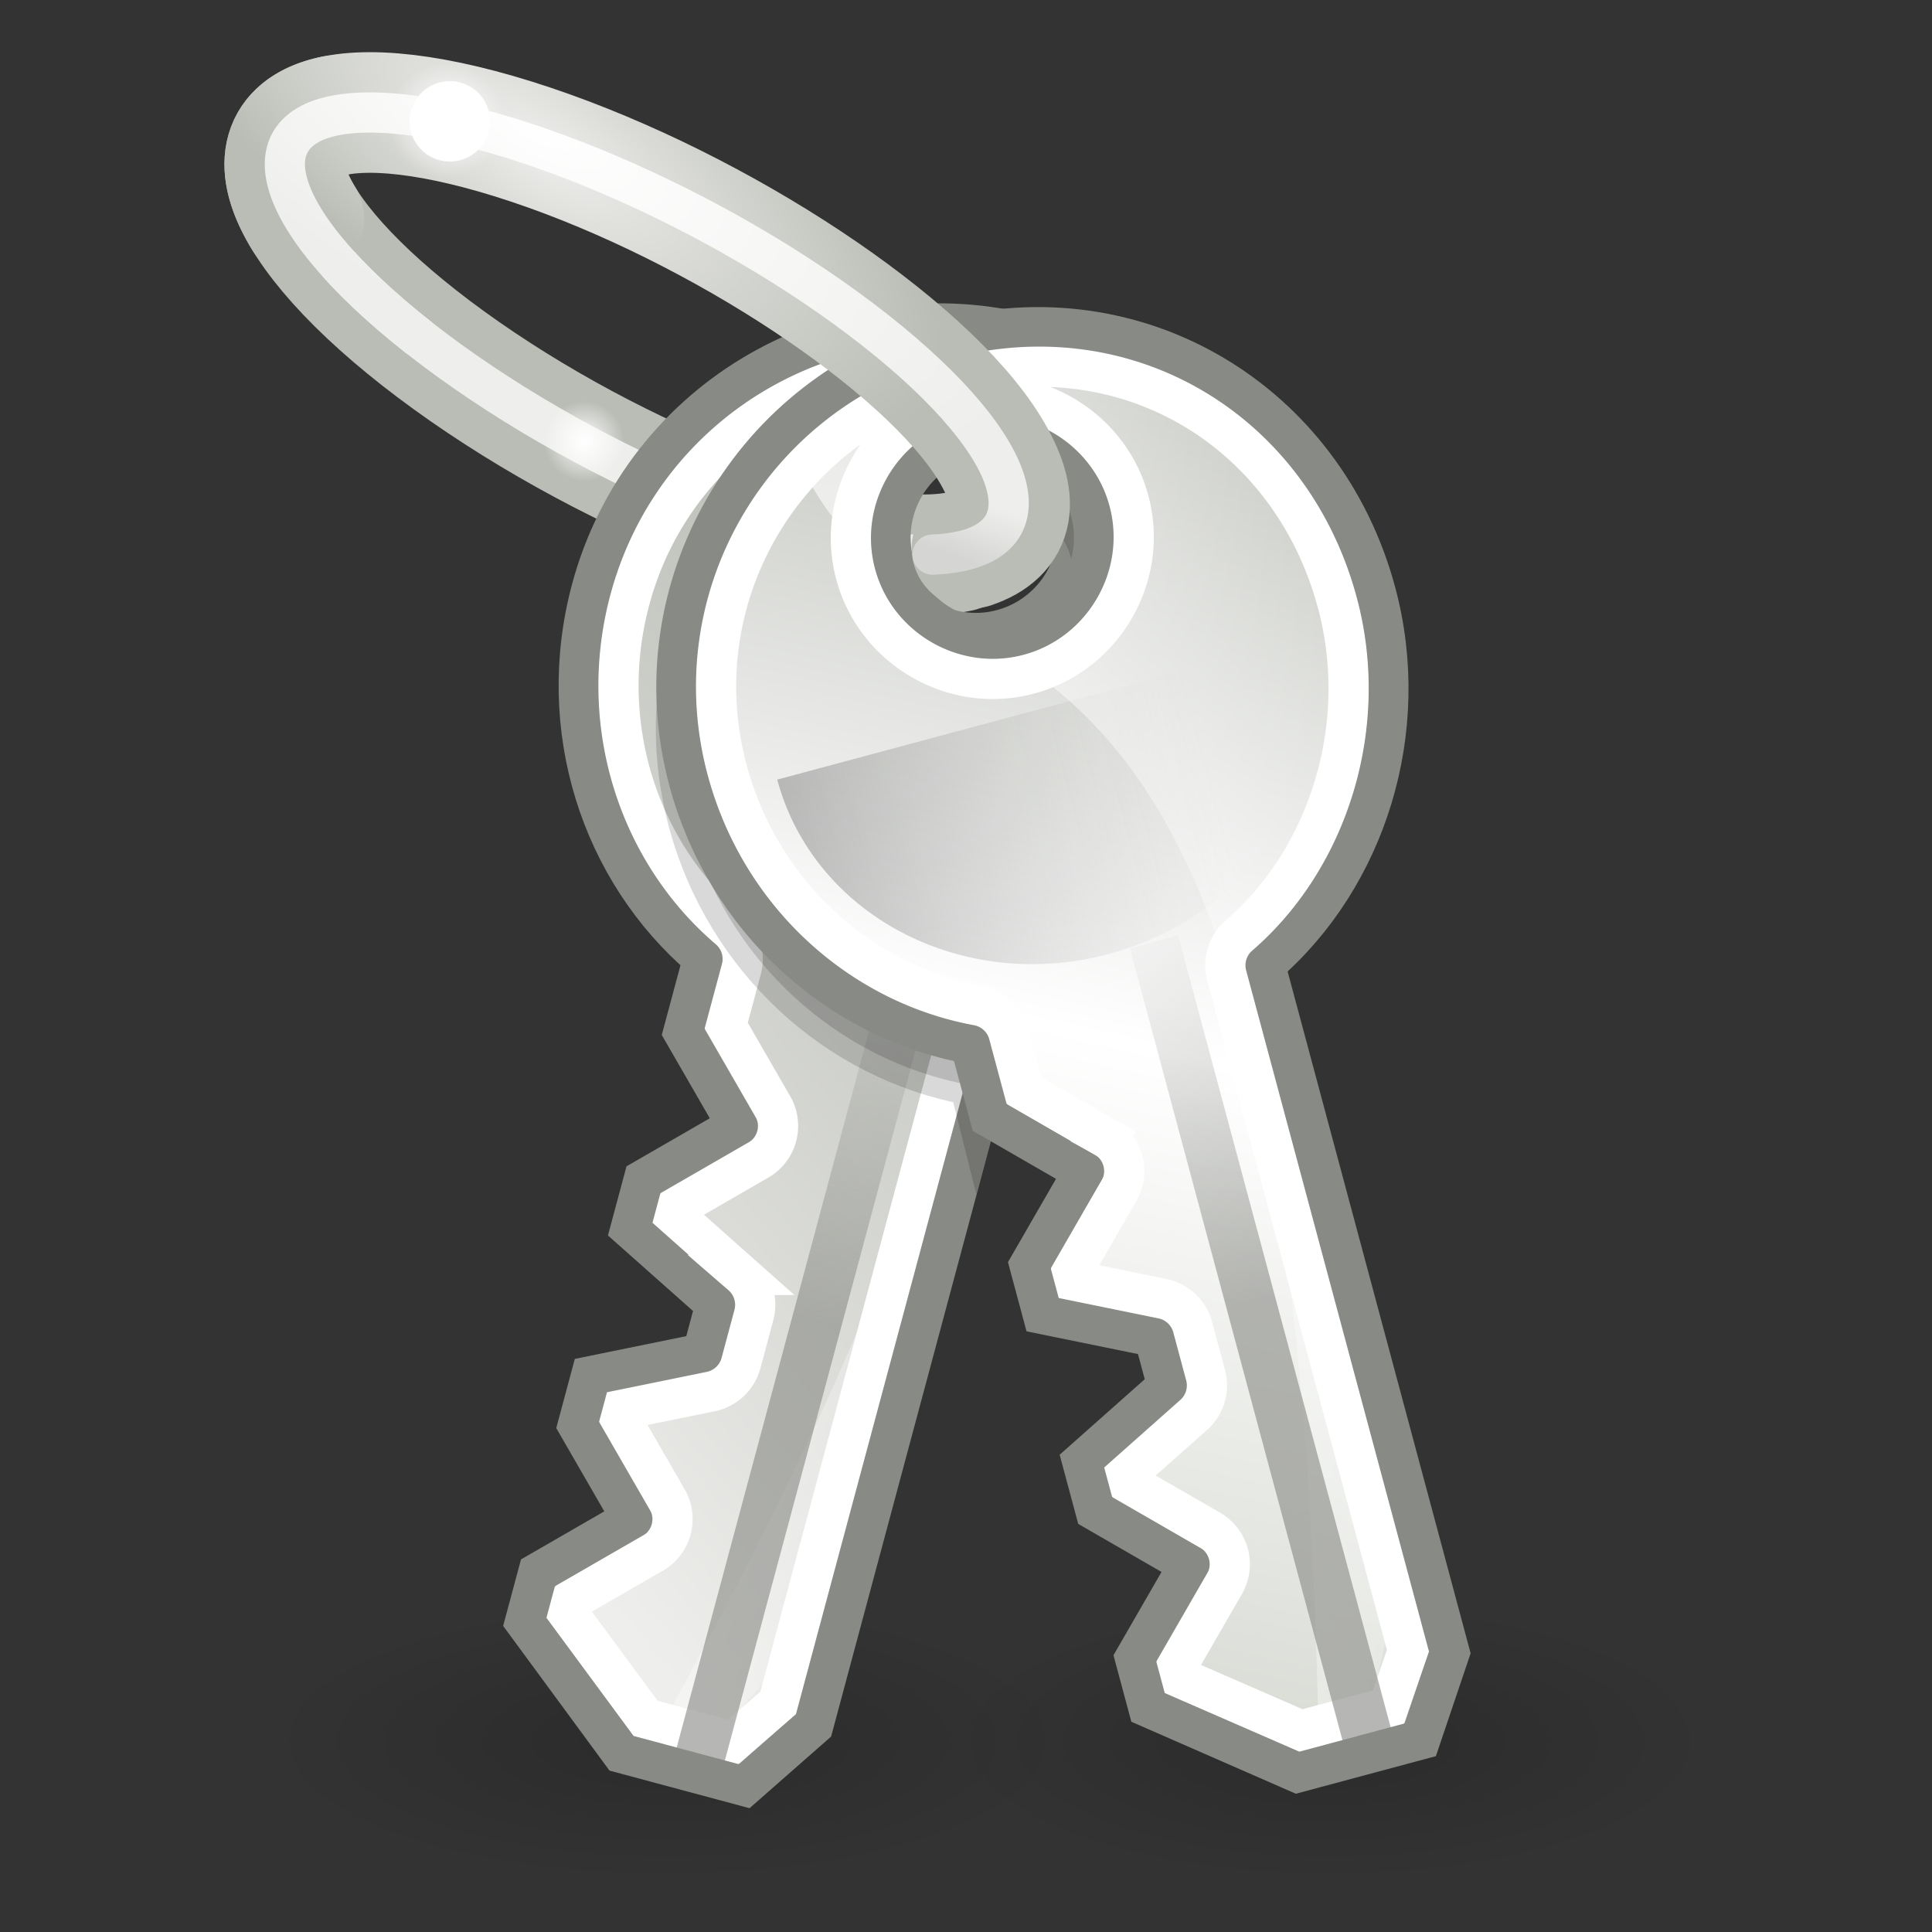 <?xml version="1.0" encoding="UTF-8" standalone="no"?>
<!-- Created with Inkscape (http://www.inkscape.org/) -->

<svg
   xmlns:dc="http://purl.org/dc/elements/1.1/"
   xmlns:cc="http://creativecommons.org/ns#"
   xmlns:rdf="http://www.w3.org/1999/02/22-rdf-syntax-ns#"
   xmlns:svg="http://www.w3.org/2000/svg"
   xmlns="http://www.w3.org/2000/svg"
   xmlns:xlink="http://www.w3.org/1999/xlink"
   xmlns:sodipodi="http://sodipodi.sourceforge.net/DTD/sodipodi-0.dtd"
   xmlns:inkscape="http://www.inkscape.org/namespaces/inkscape"
   version="1.1"
   width="16"
   height="16"
   id="svg2467"
   sodipodi:docname="stock_keyring.svg"
   inkscape:version="0.92.4 (5da689c313, 2019-01-14)">
  <rect width="100%" height="100%" fill="#333333" stroke="none"/>
  <sodipodi:namedview
     pagecolor="#ffffff"
     bordercolor="#666666"
     borderopacity="1"
     objecttolerance="10"
     gridtolerance="10"
     guidetolerance="10"
     inkscape:pageopacity="0"
     inkscape:pageshadow="2"
     inkscape:window-width="1600"
     inkscape:window-height="847"
     id="namedview81"
     showgrid="false"
     inkscape:zoom="4.9166667"
     inkscape:cx="20.745763"
     inkscape:cy="7.7288136"
     inkscape:window-x="0"
     inkscape:window-y="0"
     inkscape:window-maximized="1"
     inkscape:current-layer="svg2467" />
  <defs
     id="defs2469">
    <radialGradient
       cx="20"
       cy="46"
       r="8"
       fx="20"
       fy="46"
       id="radialGradient7612"
       xlink:href="#linearGradient7604"
       gradientUnits="userSpaceOnUse"
       gradientTransform="matrix(1,0,0,0.25,0,34.5)" />
    <linearGradient
       id="linearGradient7604">
      <stop
         id="stop7606"
         style="stop-color:black;stop-opacity:1"
         offset="0" />
      <stop
         id="stop7608"
         style="stop-color:black;stop-opacity:0"
         offset="1" />
    </linearGradient>
    <radialGradient
       cx="20"
       cy="46"
       r="8"
       fx="20"
       fy="46"
       id="radialGradient7610"
       xlink:href="#linearGradient7604"
       gradientUnits="userSpaceOnUse"
       gradientTransform="matrix(1,0,0,0.25,0,34.5)" />
    <linearGradient
       id="linearGradient7557">
      <stop
         id="stop7559"
         style="stop-color:#eeeeec;stop-opacity:1"
         offset="0" />
      <stop
         id="stop7561"
         style="stop-color:#eeeeec;stop-opacity:1"
         offset="1" />
    </linearGradient>
    <radialGradient
       cx="17.813"
       cy="14.729"
       r="9.5"
       fx="17.813"
       fy="14.729"
       id="radialGradient6179"
       xlink:href="#linearGradient7557"
       gradientUnits="userSpaceOnUse"
       gradientTransform="matrix(1,0,0,0.632,0,2.947)" />
    <linearGradient
       id="linearGradient7582">
      <stop
         id="stop7584"
         style="stop-color:white;stop-opacity:1"
         offset="0" />
      <stop
         id="stop7586"
         style="stop-color:white;stop-opacity:0"
         offset="1" />
    </linearGradient>
    <radialGradient
       cx="11.156"
       cy="2.062"
       r="0.906"
       fx="11.156"
       fy="2.062"
       id="radialGradient6201"
       xlink:href="#linearGradient7582"
       gradientUnits="userSpaceOnUse"
       gradientTransform="matrix(1,0,0,0.621,0,0.782)" />
    <linearGradient
       x1="33.12"
       y1="20.5"
       x2="22.328"
       y2="20.5"
       id="linearGradient7433"
       xlink:href="#linearGradient4542"
       gradientUnits="userSpaceOnUse"
       gradientTransform="matrix(0.727,0,0,1,12.273,-34.844)" />
    <linearGradient
       x1="15.406"
       y1="37.344"
       x2="16.865"
       y2="24.25"
       id="linearGradient7431"
       xlink:href="#linearGradient2816"
       gradientUnits="userSpaceOnUse"
       gradientTransform="matrix(0,0.674,-0.676,0,37.102,14.816)" />
    <linearGradient
       x1="17"
       y1="45.248"
       x2="17"
       y2="30.759"
       id="linearGradient7427"
       xlink:href="#linearGradient6958"
       gradientUnits="userSpaceOnUse"
       gradientTransform="matrix(0,0.625,-0.676,0,37.102,15.875)" />
    <linearGradient
       id="linearGradient6826">
      <stop
         id="stop6828"
         style="stop-color:#babdb6;stop-opacity:1"
         offset="0" />
      <stop
         id="stop6830"
         style="stop-color:#eeeeec;stop-opacity:1"
         offset="1" />
    </linearGradient>
    <linearGradient
       x1="13.819"
       y1="30.03"
       x2="36.228"
       y2="45.195"
       id="linearGradient7425"
       xlink:href="#linearGradient6826"
       gradientUnits="userSpaceOnUse"
       gradientTransform="matrix(0,0.674,-0.676,0,37.102,14.816)" />
    <linearGradient
       id="linearGradient4542">
      <stop
         id="stop4544"
         style="stop-color:#888a85;stop-opacity:1"
         offset="0" />
      <stop
         id="stop4546"
         style="stop-color:#888a85;stop-opacity:0"
         offset="1" />
    </linearGradient>
    <linearGradient
       x1="33.12"
       y1="20.5"
       x2="22.328"
       y2="20.5"
       id="linearGradient6798"
       xlink:href="#linearGradient4542"
       gradientUnits="userSpaceOnUse"
       gradientTransform="matrix(0.727,0,0,1,12.273,-34.844)" />
    <linearGradient
       id="linearGradient2816">
      <stop
         id="stop2818"
         style="stop-color:white;stop-opacity:1"
         offset="0" />
      <stop
         id="stop2820"
         style="stop-color:white;stop-opacity:0"
         offset="1" />
    </linearGradient>
    <linearGradient
       x1="15.406"
       y1="37.344"
       x2="16.865"
       y2="24.25"
       id="linearGradient6834"
       xlink:href="#linearGradient2816"
       gradientUnits="userSpaceOnUse"
       gradientTransform="matrix(0,0.674,-0.676,0,37.102,14.816)" />
    <linearGradient
       id="linearGradient6958">
      <stop
         id="stop6960"
         style="stop-color:black;stop-opacity:1"
         offset="0" />
      <stop
         id="stop6962"
         style="stop-color:#888a85;stop-opacity:0"
         offset="1" />
    </linearGradient>
    <linearGradient
       x1="17"
       y1="45.248"
       x2="17"
       y2="30.759"
       id="linearGradient6791"
       xlink:href="#linearGradient6958"
       gradientUnits="userSpaceOnUse"
       gradientTransform="matrix(0,0.625,-0.676,0,37.102,15.875)" />
    <linearGradient
       id="linearGradient7614">
      <stop
         id="stop7616"
         style="stop-color:#babdb6;stop-opacity:1"
         offset="0" />
      <stop
         id="stop7628"
         style="stop-color:white;stop-opacity:1"
         offset="0.487" />
      <stop
         id="stop7618"
         style="stop-color:#d3d7cf;stop-opacity:1"
         offset="1" />
    </linearGradient>
    <linearGradient
       x1="6.719"
       y1="22.936"
       x2="44.344"
       y2="42.605"
       id="linearGradient6789"
       xlink:href="#linearGradient7614"
       gradientUnits="userSpaceOnUse"
       gradientTransform="matrix(0,0.674,-0.676,0,37.102,14.816)" />
    <linearGradient
       id="linearGradient7491">
      <stop
         id="stop7493"
         style="stop-color:#eeeeec;stop-opacity:1"
         offset="0" />
      <stop
         id="stop7495"
         style="stop-color:#babdb6;stop-opacity:1"
         offset="1" />
    </linearGradient>
    <radialGradient
       cx="23.681"
       cy="5.341"
       r="5.055"
       fx="23.681"
       fy="5.341"
       id="radialGradient6183"
       xlink:href="#linearGradient7491"
       gradientUnits="userSpaceOnUse"
       gradientTransform="matrix(-1.592,-0.191,-1.18,-1.435,57.81,15.557)" />
    <linearGradient
       id="linearGradient7592">
      <stop
         id="stop7594"
         style="stop-color:white;stop-opacity:1"
         offset="0" />
      <stop
         id="stop7596"
         style="stop-color:white;stop-opacity:0"
         offset="1" />
    </linearGradient>
    <radialGradient
       cx="11.156"
       cy="2.062"
       r="0.906"
       fx="11.156"
       fy="2.062"
       id="radialGradient6187"
       xlink:href="#linearGradient7592"
       gradientUnits="userSpaceOnUse"
       gradientTransform="matrix(1,0,0,0.621,0,0.782)" />
    <linearGradient
       id="linearGradient7549">
      <stop
         id="stop7551"
         style="stop-color:white;stop-opacity:1"
         offset="0" />
      <stop
         id="stop7553"
         style="stop-color:#eeeeec;stop-opacity:1"
         offset="1" />
    </linearGradient>
    <radialGradient
       cx="24.091"
       cy="5.053"
       r="4.492"
       fx="24.091"
       fy="5.053"
       id="radialGradient6191"
       xlink:href="#linearGradient7549"
       gradientUnits="userSpaceOnUse"
       gradientTransform="matrix(1.637,-0.363,2.153,1.85,-36.53,2.087)" />
    <linearGradient
       id="linearGradient7567">
      <stop
         id="stop7569"
         style="stop-color:black;stop-opacity:1"
         offset="0" />
      <stop
         id="stop7571"
         style="stop-color:black;stop-opacity:0"
         offset="1" />
    </linearGradient>
    <linearGradient
       x1="20.723"
       y1="16.83"
       x2="22.697"
       y2="15.894"
       id="linearGradient6195"
       xlink:href="#linearGradient7567"
       gradientUnits="userSpaceOnUse"
       gradientTransform="matrix(1.13,-0.236,0.915,0.637,-15.02,7.538)" />
  </defs>
  <g
     id="layer1"
     transform="matrix(0.333,0,0,0.333,-0.139,0.099)">
    <path
       d="m 28,46 a 8,2 0 1 1 -16,0 8,2 0 1 1 16,0 z"
       transform="matrix(1.188,0,0,1.75,9.75,-37.5)"
       id="path7600"
       style="display:inline;overflow:visible;visibility:visible;opacity:0.163;fill:url(#radialGradient7612);fill-opacity:1;fill-rule:evenodd;stroke:none;stroke-width:1;marker:none;enable-background:accumulate"
       inkscape:connector-curvature="0" />
    <path
       d="m 28,46 a 8,2 0 1 1 -16,0 8,2 0 1 1 16,0 z"
       transform="matrix(1.25,0,0,1.75,-8,-37.5)"
       id="path7602"
       style="display:inline;overflow:visible;visibility:visible;opacity:0.163;fill:url(#radialGradient7610);fill-opacity:1;fill-rule:evenodd;stroke:none;stroke-width:1;marker:none;enable-background:accumulate"
       inkscape:connector-curvature="0" />
    <path
       d="M 24.281,13.418 C 21.785,13.939 16.274,11.934 11.978,8.944 7.683,5.953 6.223,3.103 8.719,2.582"
       id="use6159"
       style="fill:none;stroke:#babdb6;stroke-width:3;stroke-linecap:round;stroke-linejoin:miter;stroke-miterlimit:4;stroke-dashoffset:0.7;stroke-opacity:1"
       inkscape:connector-curvature="0" />
    <path
       d="m 21.022,7.056 c 4.295,2.991 5.755,5.84 3.259,6.362 C 21.785,13.939 16.274,11.934 11.978,8.944 7.683,5.953 6.223,3.103 8.719,2.582 11.215,2.061 16.727,4.066 21.022,7.056 Z"
       id="use6161"
       style="fill:none;stroke:url(#radialGradient6179);stroke-width:1;stroke-linecap:round;stroke-linejoin:miter;stroke-miterlimit:4;stroke-dashoffset:0.7;stroke-opacity:1"
       inkscape:connector-curvature="0" />
    <path
       d="m 12.062,2.062 a 0.906,0.562 0 1 1 -1.812,0 0.906,0.562 0 1 1 1.812,0 z"
       transform="matrix(1.103,0,0,1.778,2.637,7.009)"
       id="use6173"
       style="display:inline;overflow:visible;visibility:visible;fill:url(#radialGradient6201);fill-opacity:1;fill-rule:evenodd;stroke:none;stroke-width:1;marker:none;enable-background:accumulate"
       inkscape:connector-curvature="0" />
    <g
       transform="matrix(1.222,0.328,-0.328,1.222,15.103,-16.514)"
       id="g7413">
      <path
         d="m 13.438,16.5 c -3.919,-1e-6 -7.094,3.158 -7.094,7.062 2e-7,2.818 1.605,5.301 4,6.438 v 1.5 l 1.5,1.5 -1.5,1.5 v 1 l 2,1 v 1 l -2,1 v 1 l 1.5,1.5 -1.5,1.5 v 1 l 2.5,2 h 2.5 l 1,-1.5 V 30 c 2.372,-1.145 4,-3.699 4,-6.5 0,-3.905 -2.987,-7 -6.906,-7 z m -0.094,2 c 1.104,0 2,0.896 2,2 0,1.104 -0.896,2 -2,2 -1.104,0 -2,-0.896 -2,-2 0,-1.104 0.896,-2 2,-2 z"
         id="path7415"
         style="fill:url(#linearGradient7425);fill-opacity:1;fill-rule:evenodd;stroke:#888a85;stroke-width:0.79;stroke-linecap:round;stroke-linejoin:miter;stroke-miterlimit:4;stroke-dasharray:none;stroke-opacity:1"
         inkscape:connector-curvature="0" />
      <path
         d="M 18.847,24 H 8.028 c 0,2.76 2.423,5 5.409,5 2.986,0 5.409,-2.24 5.409,-5 z"
         id="path7417"
         style="opacity:0.3;fill:url(#linearGradient7427);fill-opacity:1;fill-rule:evenodd;stroke:none"
         inkscape:connector-curvature="0" />
      <path
         d="m 13.438,17.281 c -3.502,-1e-6 -6.312,2.798 -6.312,6.281 2e-7,2.523 1.441,4.743 3.562,5.75 A 0.777,0.777 0 0 1 11.125,30 v 1.156 l 1.281,1.281 a 0.777,0.777 0 0 1 0,1.125 L 11.125,34.844 v 0.188 l 1.562,0.781 A 0.777,0.777 0 0 1 13.125,36.5 v 1 a 0.777,0.777 0 0 1 -0.438,0.688 l -1.562,0.781 v 0.188 l 1.281,1.281 a 0.777,0.777 0 0 1 0,1.125 L 11.125,42.844 V 43.125 l 2,1.594 h 1.781 L 15.562,43.75 V 30 A 0.777,0.777 0 0 1 16,29.312 c 2.091,-1.009 3.562,-3.312 3.562,-5.812 0,-3.509 -2.615,-6.219 -6.125,-6.219 z m -0.094,0.438 c 1.524,0 2.781,1.257 2.781,2.781 0,1.524 -1.257,2.781 -2.781,2.781 -1.524,0 -2.781,-1.257 -2.781,-2.781 0,-1.524 1.257,-2.781 2.781,-2.781 z"
         id="path7419"
         style="fill:none;stroke:#ffffff;stroke-width:0.79;stroke-linecap:round;stroke-linejoin:miter;stroke-miterlimit:4;stroke-dasharray:none;stroke-opacity:1"
         inkscape:connector-curvature="0" />
      <path
         d="m 13.406,17.625 c -0.219,0.004 -0.467,0.034 -0.688,0.062 -0.933,0.12 -1.776,0.46 -2.531,0.938 0.174,0.635 0.425,1.158 0.719,1.625 0.126,-1.319 1.242,-2.344 2.594,-2.344 1.436,0 2.594,1.158 2.594,2.594 0,1.436 -1.158,2.594 -2.594,2.594 -0.077,0 -0.147,-0.021 -0.219,-0.031 1.059,1.27 2.022,2.944 2.281,6.094 2.266,-0.909 3.875,-2.926 3.875,-5.594 -0.086,-2.602 -1.541,-4.611 -4,-5.625 -0.68,-0.225 -1.364,-0.326 -2.031,-0.312 z M 15.375,34.688 c -0.279,2.586 -0.855,5.742 -1.812,9.688 h 1.156 L 15.375,43.062 Z"
         id="path7421"
         style="opacity:0.6;fill:url(#linearGradient7431);fill-opacity:1;fill-rule:evenodd;stroke:none"
         inkscape:connector-curvature="0" />
      <rect
         width="16.312"
         height="0.981"
         x="29"
         y="-14.844"
         transform="rotate(90)"
         id="rect7423"
         style="opacity:0.615;fill:url(#linearGradient7433);fill-opacity:1;fill-rule:evenodd;stroke:none" />
    </g>
    <path
       d="m 25.688,8.875 c -0.589,0.037 -1.182,0.121 -1.781,0.281 -4.791,1.284 -7.654,6.195 -6.375,10.969 0.923,3.445 3.699,5.957 7,6.562 l 0.188,0.75 L 25.25,25.5 c 3.275,-0.623 6.114,-3.2 7.031,-6.625 1.018,-3.799 -0.445,-7.588 -3.5,-9.625 C 27.801,8.944 26.762,8.808 25.688,8.875 Z m -0.844,1.5 c 0.168,0.01 0.331,0.049 0.5,0.094 1.075,0.288 1.807,1.228 1.875,2.281 0.129,0.207 0.246,0.439 0.312,0.688 0.362,1.35 -0.432,2.732 -1.781,3.094 -1.35,0.362 -2.732,-0.432 -3.094,-1.781 -0.042,-0.159 -0.082,-0.311 -0.094,-0.469 -0.005,-0.007 0.005,-0.024 0,-0.031 -0.36,-0.575 -0.502,-1.294 -0.312,-2 0.316,-1.181 1.419,-1.945 2.594,-1.875 z"
       id="path7441"
       style="opacity:0.15;fill:#000000;fill-opacity:1;fill-rule:evenodd;stroke:#000000;stroke-width:1;stroke-linecap:round;stroke-linejoin:miter;stroke-miterlimit:4;stroke-dasharray:none;stroke-opacity:1"
       inkscape:connector-curvature="0" />
    <g
       transform="matrix(1.222,-0.328,0.328,1.222,2.065,-7.604)"
       id="g6765">
      <path
         d="m 13.438,16.5 c -3.919,-1e-6 -7.094,3.158 -7.094,7.062 2e-7,2.818 1.605,5.301 4,6.438 v 1.5 l 1.5,1.5 -1.5,1.5 v 1 l 2,1 v 1 l -2,1 v 1 l 1.5,1.5 -1.5,1.5 v 1 l 2.5,2 h 2.5 l 1,-1.5 V 30 c 2.372,-1.145 4,-3.699 4,-6.5 0,-3.905 -2.987,-7 -6.906,-7 z m -0.094,2 c 1.104,0 2,0.896 2,2 0,1.104 -0.896,2 -2,2 -1.104,0 -2,-0.896 -2,-2 0,-1.104 0.896,-2 2,-2 z"
         id="path6767"
         style="fill:url(#linearGradient6789);fill-opacity:1;fill-rule:evenodd;stroke:#888a85;stroke-width:0.79;stroke-linecap:round;stroke-linejoin:miter;stroke-miterlimit:4;stroke-dasharray:none;stroke-opacity:1"
         inkscape:connector-curvature="0" />
      <path
         d="M 18.847,24 H 8.028 c 0,2.76 2.423,5 5.409,5 2.986,0 5.409,-2.24 5.409,-5 z"
         id="path6769"
         style="opacity:0.3;fill:url(#linearGradient6791);fill-opacity:1;fill-rule:evenodd;stroke:none"
         inkscape:connector-curvature="0" />
      <path
         d="m 13.438,17.281 c -3.502,-1e-6 -6.312,2.798 -6.312,6.281 2e-7,2.523 1.441,4.743 3.562,5.75 A 0.777,0.777 0 0 1 11.125,30 v 1.156 l 1.281,1.281 a 0.777,0.777 0 0 1 0,1.125 L 11.125,34.844 v 0.188 l 1.562,0.781 A 0.777,0.777 0 0 1 13.125,36.5 v 1 a 0.777,0.777 0 0 1 -0.438,0.688 l -1.562,0.781 v 0.188 l 1.281,1.281 a 0.777,0.777 0 0 1 0,1.125 L 11.125,42.844 V 43.125 l 2,1.594 h 1.781 L 15.562,43.75 V 30 A 0.777,0.777 0 0 1 16,29.312 c 2.091,-1.009 3.562,-3.312 3.562,-5.812 0,-3.509 -2.615,-6.219 -6.125,-6.219 z m -0.094,0.438 c 1.524,0 2.781,1.257 2.781,2.781 0,1.524 -1.257,2.781 -2.781,2.781 -1.524,0 -2.781,-1.257 -2.781,-2.781 0,-1.524 1.257,-2.781 2.781,-2.781 z"
         id="path6771"
         style="fill:none;stroke:#ffffff;stroke-width:0.79;stroke-linecap:round;stroke-linejoin:miter;stroke-miterlimit:4;stroke-dasharray:none;stroke-opacity:1"
         inkscape:connector-curvature="0" />
      <path
         d="m 13.406,17.625 c -0.219,0.004 -0.467,0.034 -0.688,0.062 -0.933,0.12 -1.776,0.46 -2.531,0.938 0.174,0.635 0.425,1.158 0.719,1.625 0.126,-1.319 1.242,-2.344 2.594,-2.344 1.436,0 2.594,1.158 2.594,2.594 0,1.436 -1.158,2.594 -2.594,2.594 -0.077,0 -0.147,-0.021 -0.219,-0.031 1.059,1.27 2.022,2.944 2.281,6.094 2.266,-0.909 3.875,-2.926 3.875,-5.594 -0.086,-2.602 -1.541,-4.611 -4,-5.625 -0.68,-0.225 -1.364,-0.326 -2.031,-0.312 z M 15.375,34.688 c -0.279,2.586 -0.855,5.742 -1.812,9.688 h 1.156 L 15.375,43.062 Z"
         id="path6832"
         style="opacity:0.6;fill:url(#linearGradient6834);fill-opacity:1;fill-rule:evenodd;stroke:none"
         inkscape:connector-curvature="0" />
      <rect
         width="16.312"
         height="0.981"
         x="29"
         y="-14.844"
         transform="rotate(90)"
         id="rect6776"
         style="opacity:0.615;fill:url(#linearGradient6798);fill-opacity:1;fill-rule:evenodd;stroke:none" />
    </g>
    <path
       d="M 7.974,5.144 C 6.384,2.55 8.913,1.724 13.619,3.3 c 4.706,1.576 9.817,4.961 11.407,7.555 0.789,1.287 0.644,2.113 -0.437,2.479"
       id="use6163"
       style="fill:none;stroke:url(#radialGradient6183);stroke-width:3;stroke-linecap:round;stroke-linejoin:miter;stroke-miterlimit:4;stroke-dashoffset:0.7;stroke-opacity:1"
       inkscape:connector-curvature="0" />
    <path
       d="m 12.062,2.062 a 0.906,0.562 0 1 1 -1.812,0 0.906,0.562 0 1 1 1.812,0 z"
       transform="matrix(1.591,0,0,2.563,-6.229,-2.588)"
       id="use6165"
       style="display:inline;overflow:visible;visibility:visible;fill:url(#radialGradient6187);fill-opacity:1;fill-rule:evenodd;stroke:none;stroke-width:1;marker:none;enable-background:accumulate"
       inkscape:connector-curvature="0" />
    <path
       d="M 10.813,8.082 C 6.963,5.047 6.386,2.547 9.525,2.501 12.664,2.456 18.336,4.883 22.187,7.918 c 3.792,2.989 4.422,5.461 1.423,5.577"
       id="use6167"
       style="fill:none;stroke:url(#radialGradient6191);stroke-width:1;stroke-linecap:round;stroke-linejoin:miter;stroke-miterlimit:4;stroke-dashoffset:0.7;stroke-opacity:1"
       inkscape:connector-curvature="0" />
    <path
       d="m 22.186,7.917 c 3.792,2.989 4.423,5.461 1.423,5.578"
       id="use6169"
       style="opacity:0.104;fill:none;stroke:url(#linearGradient6195);stroke-width:1;stroke-linecap:round;stroke-linejoin:miter;stroke-miterlimit:4;stroke-dashoffset:0.7;stroke-opacity:1"
       inkscape:connector-curvature="0" />
    <path
       d="m 12.062,2.062 a 0.906,0.562 0 1 1 -1.812,0 0.906,0.562 0 1 1 1.812,0 z"
       transform="matrix(1.103,0,0,1.778,-0.7,-0.946)"
       id="use6171"
       style="display:inline;overflow:visible;visibility:visible;fill:#ffffff;fill-opacity:1;fill-rule:evenodd;stroke:none;stroke-width:1;marker:none;enable-background:accumulate"
       inkscape:connector-curvature="0" />
  </g>
</svg>
